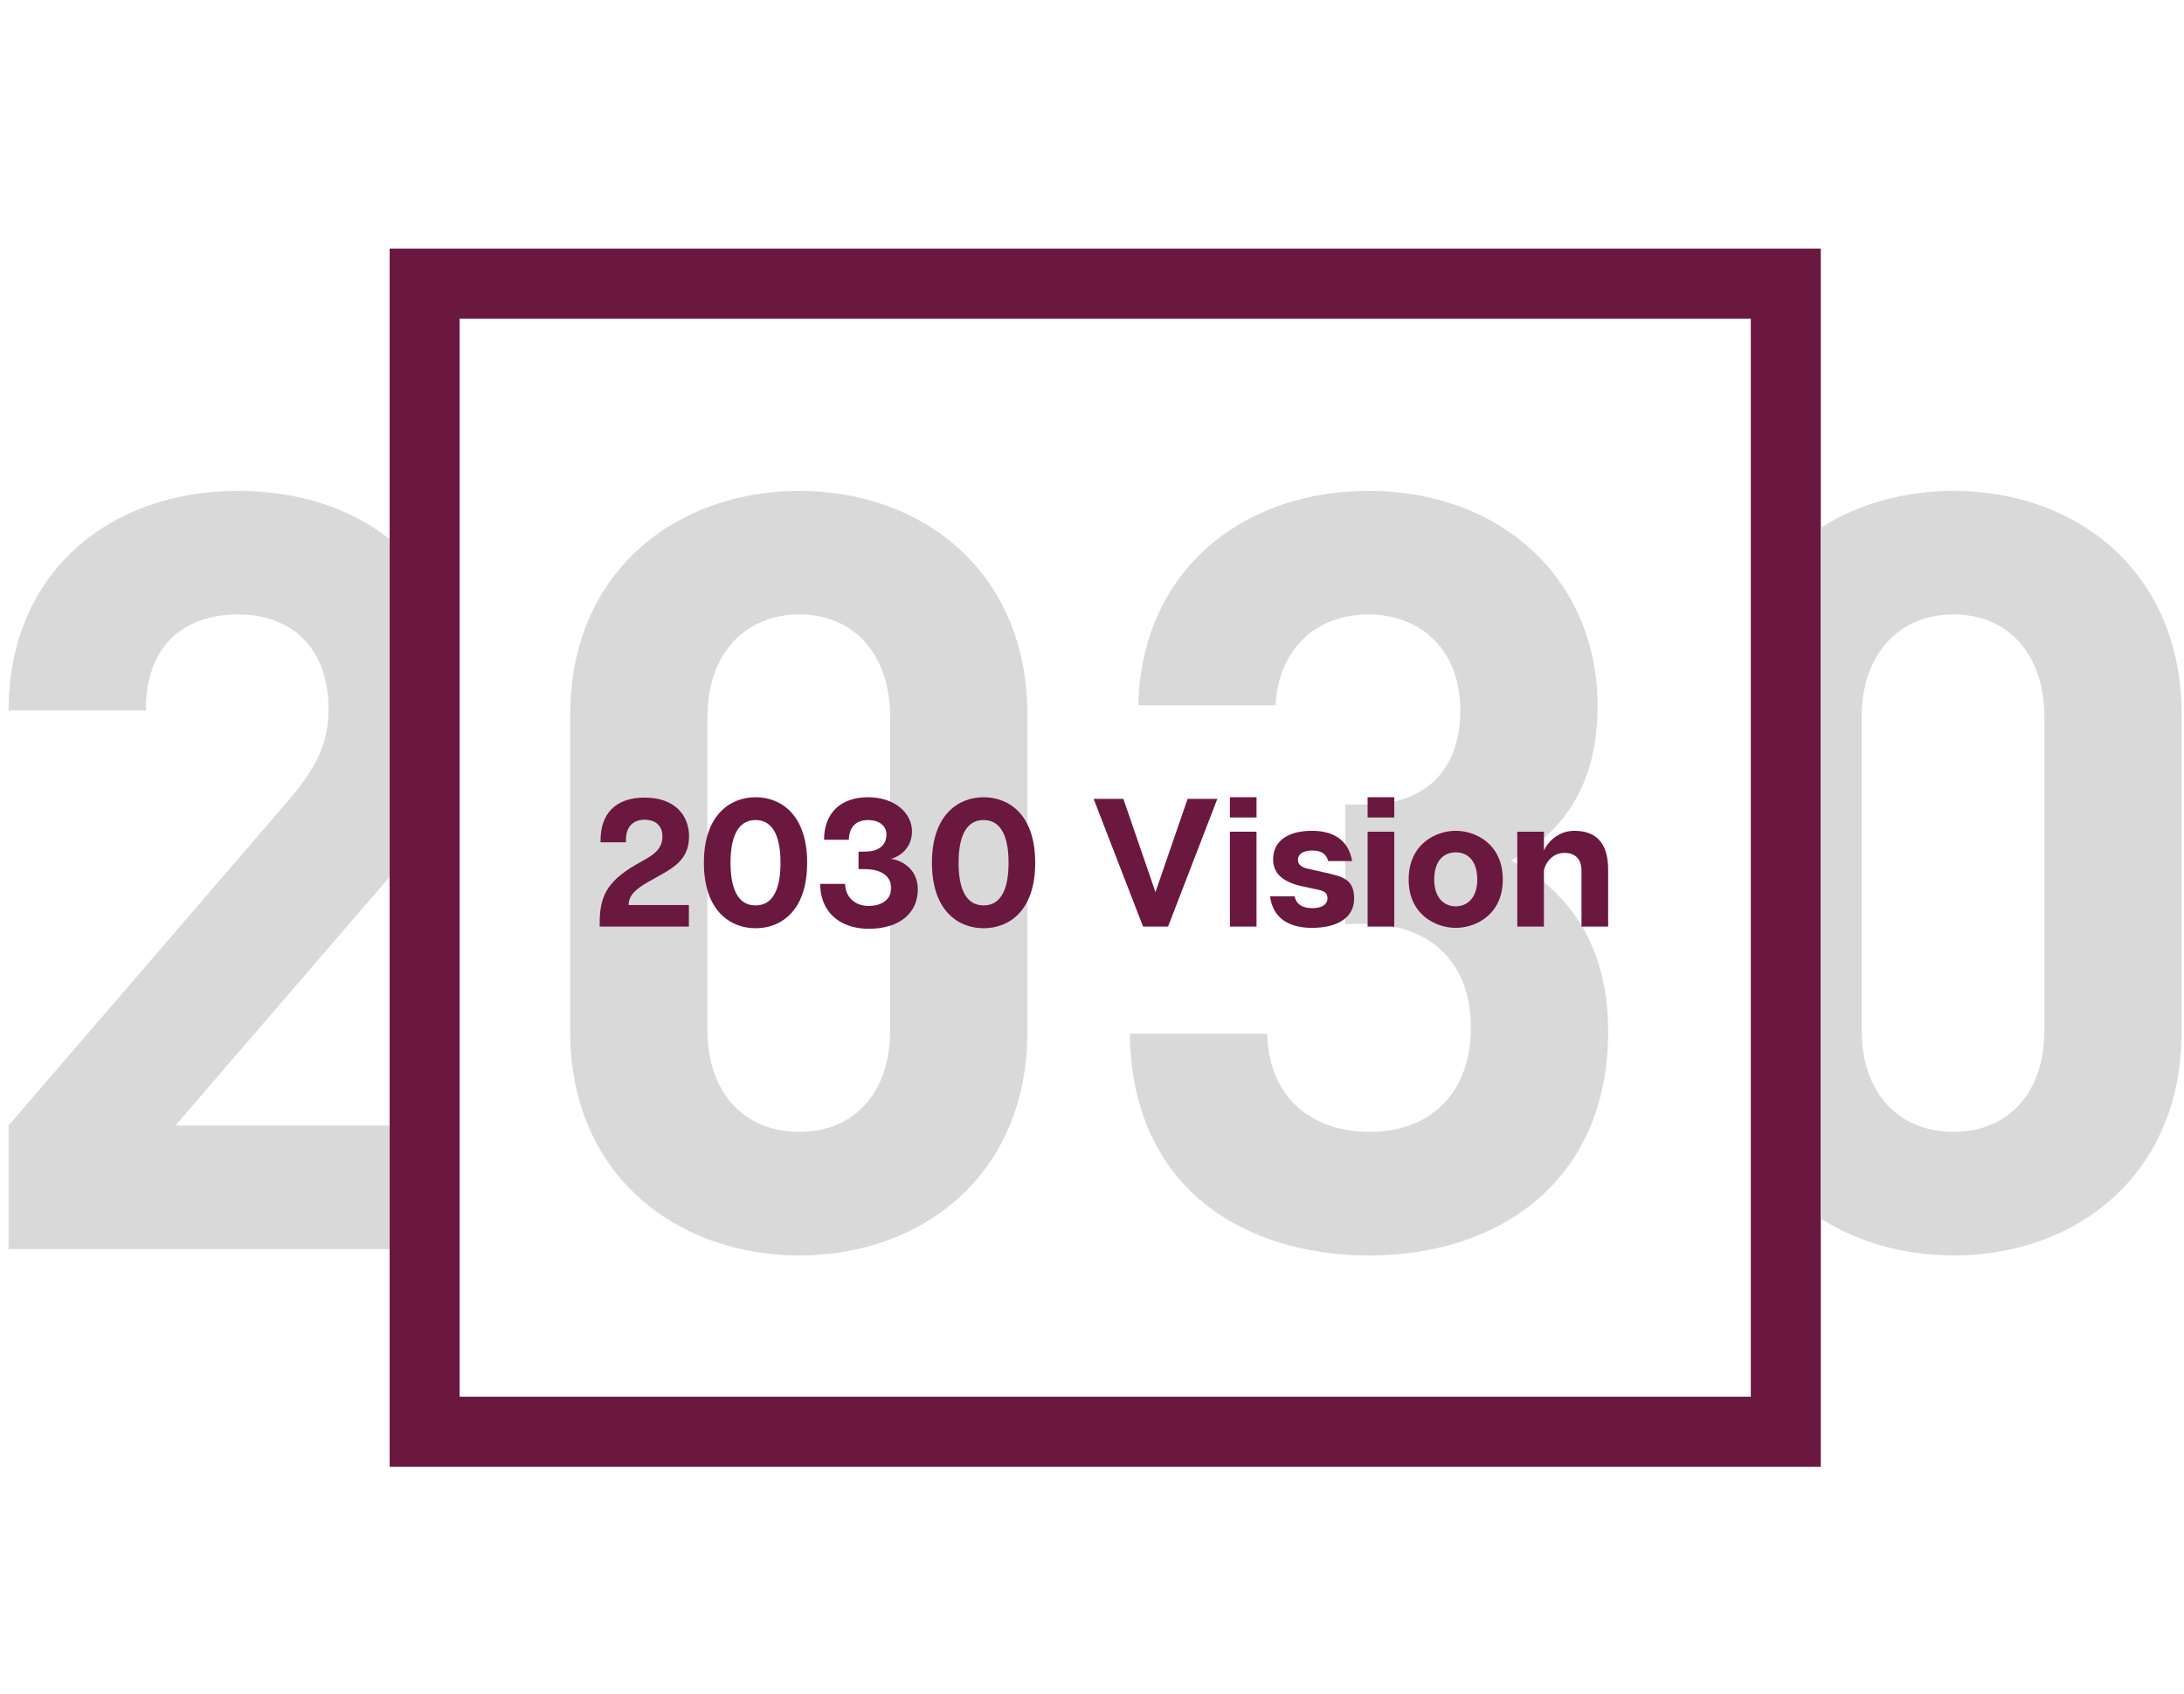 <svg width="156" height="121" viewBox="0 0 156 121" fill="none" xmlns="http://www.w3.org/2000/svg">
<rect x="30.332" y="20.259" width="97.225" height="82" stroke="#6A1840" stroke-width="5"/>
<path fill-rule="evenodd" clip-rule="evenodd" d="M27.832 38.509C25.021 36.28 21.278 35.06 16.979 35.06C7.777 35.06 0.611 40.944 0.611 50.749H10.417C10.417 45.545 13.736 43.885 16.979 43.885C21.127 43.885 23.465 46.601 23.465 50.598C23.465 53.087 22.636 54.747 20.675 57.085L0.611 80.392V89.216H27.832V80.392H12.529L27.538 62.968C27.637 62.853 27.735 62.739 27.832 62.626V38.509ZM130.057 87.033C132.768 88.765 136.065 89.669 139.539 89.669C148.289 89.669 155.831 83.937 155.831 73.679V51.051C155.831 40.793 148.289 35.06 139.539 35.06C136.065 35.06 132.768 35.965 130.057 37.697V87.033ZM139.539 80.844C143.386 80.844 146.026 78.129 146.026 73.603V51.202C146.026 46.676 143.386 43.885 139.539 43.885C135.692 43.885 132.977 46.676 132.977 51.202V73.603C132.977 78.129 135.692 80.844 139.539 80.844Z" fill="#D9D9D9"/>
<path d="M73.386 73.68V51.052C73.386 40.794 65.844 35.062 57.094 35.062C48.345 35.062 40.727 40.794 40.727 51.052V73.68C40.727 83.938 48.345 89.67 57.094 89.67C65.844 89.67 73.386 83.938 73.386 73.68ZM63.581 73.604C63.581 78.13 60.941 80.845 57.094 80.845C53.247 80.845 50.532 78.13 50.532 73.604V51.203C50.532 46.677 53.247 43.886 57.094 43.886C60.941 43.886 63.581 46.677 63.581 51.203V73.604Z" fill="#D9D9D9"/>
<path d="M114.868 73.68C114.868 67.193 111.776 63.497 107.929 61.461C111.474 59.575 114.114 56.256 114.114 50.448C114.114 41.397 107.25 35.062 97.746 35.062C88.695 35.062 81.53 40.794 81.303 50.373H91.109C91.335 46.3 94.05 43.886 97.746 43.886C101.291 43.886 104.308 46.225 104.308 50.75C104.308 54.522 102.272 57.463 97.52 57.463H96.087V65.986H97.52C102.347 65.986 105.063 68.928 105.063 73.378C105.063 78.205 102.046 80.845 97.822 80.845C93.975 80.845 90.656 78.658 90.505 73.831H80.7C80.851 85.069 89.072 89.67 97.822 89.67C107.024 89.67 114.868 84.39 114.868 73.68Z" fill="#D9D9D9"/>
<path d="M42.834 66.182H49.206V64.644H44.906V64.592C44.906 63.966 45.44 63.471 46.326 62.976C47.838 62.103 49.206 61.608 49.219 59.744C49.219 58.233 48.203 56.968 46.04 56.968C43.864 56.968 42.899 58.233 42.899 59.992V60.161H44.711V59.992C44.711 58.832 45.466 58.545 46.04 58.545C46.626 58.545 47.317 58.819 47.317 59.744C47.304 60.852 46.392 61.191 45.414 61.764C43.29 63.002 42.834 64.097 42.834 65.96V66.182Z" fill="#6A1840"/>
<path d="M53.966 56.942C52.194 56.942 50.278 58.167 50.278 61.621C50.278 65.087 52.194 66.299 53.966 66.299C55.764 66.299 57.654 65.087 57.654 61.621C57.654 58.167 55.764 56.942 53.966 56.942ZM55.751 61.621C55.751 63.211 55.36 64.67 53.966 64.67C52.571 64.67 52.18 63.211 52.18 61.621C52.18 60.044 52.571 58.571 53.966 58.571C55.36 58.571 55.751 60.044 55.751 61.621Z" fill="#6A1840"/>
<path d="M63.631 61.347C64.269 61.178 65.142 60.578 65.142 59.379C65.142 58.076 63.917 56.942 62.002 56.942C60.06 56.942 58.861 58.063 58.861 59.979H60.633C60.659 58.858 61.363 58.571 62.028 58.571C62.679 58.571 63.318 58.897 63.318 59.614C63.318 60.057 63.096 60.826 61.767 60.826H61.324V62.077H61.767C63.161 62.077 63.657 62.754 63.657 63.419C63.657 64.409 62.744 64.709 62.067 64.709C61.272 64.709 60.425 64.292 60.36 63.132H58.587C58.574 65.009 59.864 66.338 62.054 66.338C64.308 66.338 65.559 65.165 65.559 63.523C65.559 61.972 64.256 61.399 63.631 61.347Z" fill="#6A1840"/>
<path d="M70.255 56.942C68.483 56.942 66.567 58.167 66.567 61.621C66.567 65.087 68.483 66.299 70.255 66.299C72.053 66.299 73.943 65.087 73.943 61.621C73.943 58.167 72.053 56.942 70.255 56.942ZM72.04 61.621C72.04 63.211 71.65 64.67 70.255 64.67C68.861 64.67 68.47 63.211 68.47 61.621C68.47 60.044 68.861 58.571 70.255 58.571C71.65 58.571 72.04 60.044 72.04 61.621Z" fill="#6A1840"/>
<path d="M84.828 57.06L82.534 63.719L80.24 57.06H78.116L81.648 66.182H83.433L86.952 57.06H84.828Z" fill="#6A1840"/>
<path d="M87.85 56.942V58.389H89.752V56.942H87.85ZM87.85 59.405V66.182H89.752V59.405H87.85Z" fill="#6A1840"/>
<path d="M94.874 61.503H96.581C96.359 60.213 95.499 59.34 93.701 59.34C91.968 59.34 90.938 60.096 90.938 61.36C90.938 62.285 91.473 62.963 93.01 63.302L94.105 63.536C94.613 63.641 94.822 63.797 94.822 64.149C94.822 64.566 94.483 64.865 93.727 64.865C93.023 64.865 92.606 64.592 92.463 64.019H90.717C90.912 65.517 91.981 66.273 93.714 66.273C95.434 66.273 96.724 65.608 96.724 64.175C96.724 62.767 95.851 62.598 94.639 62.324L93.427 62.051C92.958 61.947 92.711 61.751 92.711 61.412C92.711 60.982 93.115 60.748 93.714 60.748C94.34 60.748 94.717 60.943 94.874 61.503Z" fill="#6A1840"/>
<path d="M97.687 56.942V58.389H99.59V56.942H97.687ZM97.687 59.405V66.182H99.59V59.405H97.687Z" fill="#6A1840"/>
<path d="M103.981 59.34C102.548 59.34 100.619 60.291 100.619 62.82C100.619 65.322 102.548 66.273 103.981 66.273C105.415 66.273 107.343 65.322 107.343 62.82C107.343 60.291 105.415 59.34 103.981 59.34ZM105.519 62.82C105.519 64.149 104.789 64.735 103.981 64.735C103.173 64.735 102.444 64.149 102.444 62.82C102.444 61.425 103.173 60.878 103.981 60.878C104.789 60.878 105.519 61.425 105.519 62.82Z" fill="#6A1840"/>
<path d="M112.456 59.34C111.205 59.34 110.475 60.279 110.28 60.748V59.405H108.377V66.182H110.28V62.181C110.345 61.751 110.801 60.917 111.752 60.917C112.43 60.917 112.964 61.269 112.964 62.207V66.182H114.867V62.103C114.867 60.044 113.85 59.34 112.456 59.34Z" fill="#6A1840"/>
</svg>
